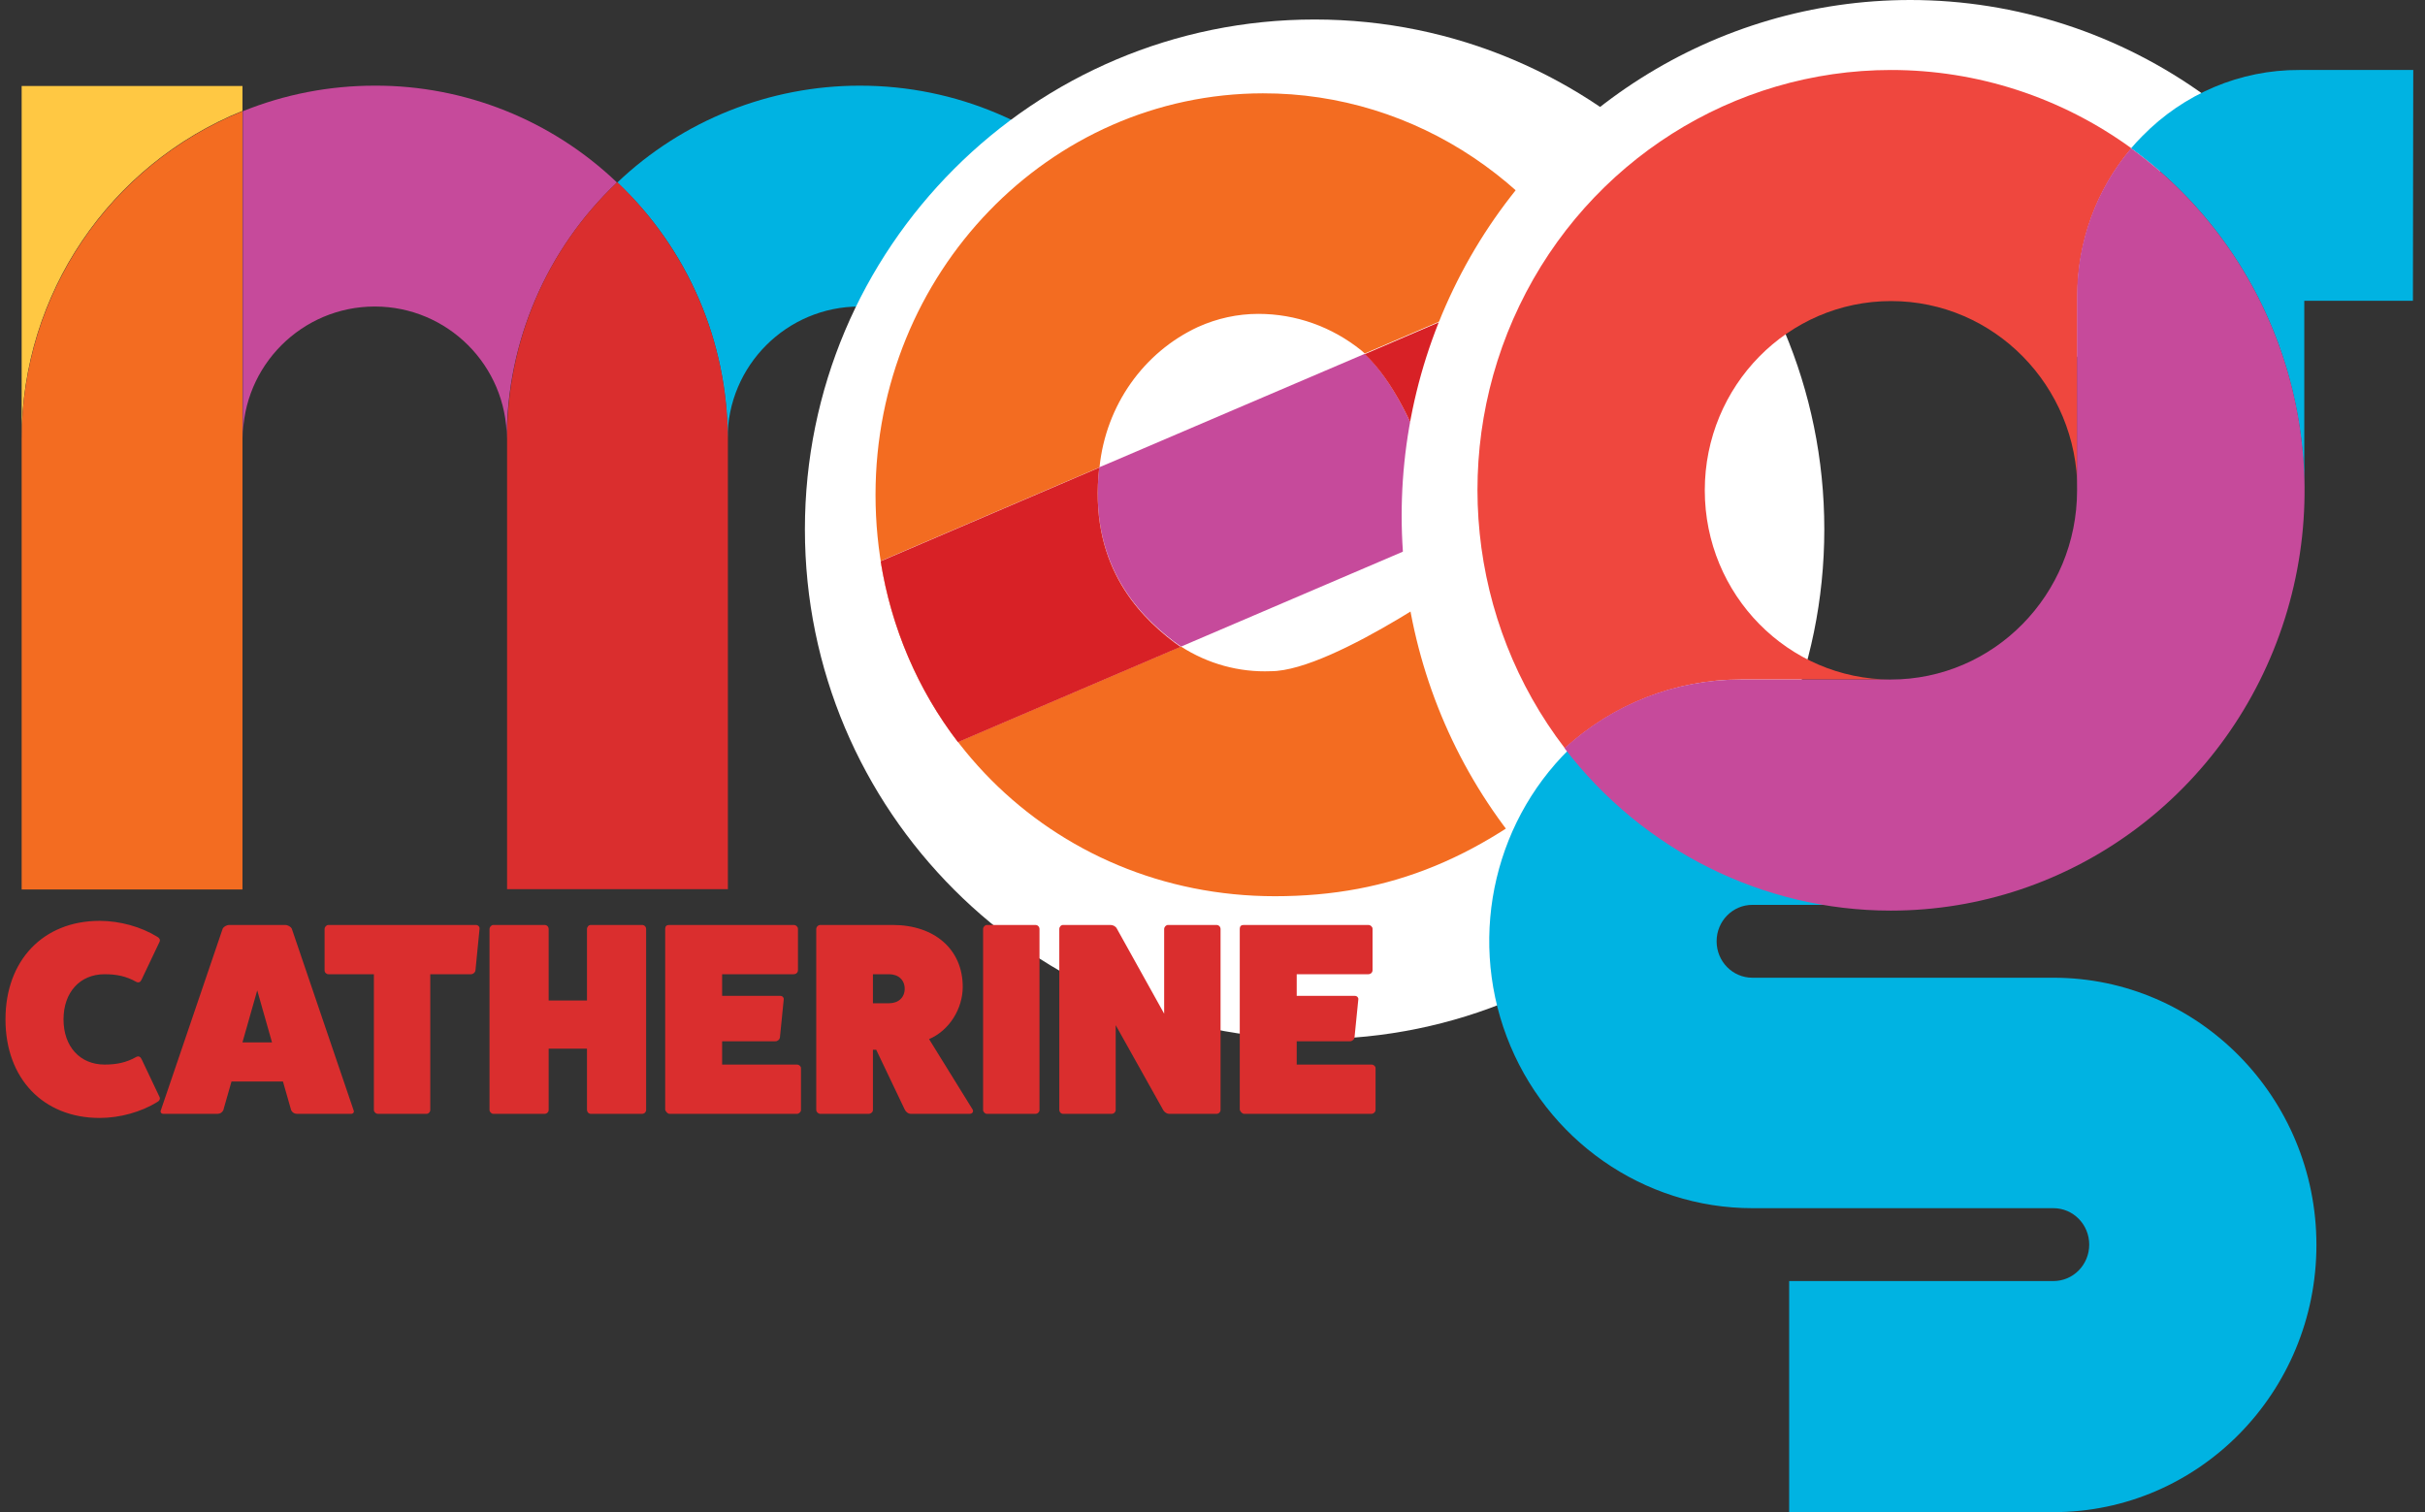 <svg width="186" height="116" viewBox="0 0 186 116" fill="none" xmlns="http://www.w3.org/2000/svg">
<rect x="0" y="0" width="186" height="116" fill="#333333" stroke="none"/>
<path d="M18.598 6.596H1.661V68.212V33.616C1.661 22.582 8.377 12.652 18.598 8.508V6.596Z" fill="#FFC843"/>
<path d="M28.746 6.571C25.265 6.571 21.834 7.233 18.623 8.533V33.641C18.623 28.05 23.157 23.514 28.746 23.514C34.334 23.514 38.869 28.05 38.869 33.641V68.237V33.641C38.869 26.211 41.932 19.101 47.325 14.001C42.325 9.22 35.658 6.547 28.746 6.571Z" fill="#C64A9B"/>
<path d="M18.598 8.532C8.377 12.676 1.686 22.606 1.661 33.64V68.236H18.598V8.532Z" fill="#F36C21"/>
<path d="M65.953 6.571C59.041 6.571 52.374 9.219 47.349 14.001C52.766 19.101 55.805 26.211 55.805 33.64C55.805 28.05 60.34 23.514 65.928 23.514C71.517 23.514 76.051 28.05 76.051 33.64V68.237H92.988V33.64C92.988 18.684 80.88 6.571 65.953 6.571Z" fill="#00B3E2"/>
<path d="M47.349 13.976C41.932 19.076 38.893 26.186 38.893 33.615V68.212H55.83V33.64C55.805 26.186 52.742 19.1 47.349 13.976Z" fill="#DA2E2E"/>
<path d="M100.831 79.712C122.423 79.712 139.926 62.203 139.926 40.604C139.926 19.005 122.423 1.496 100.831 1.496C79.24 1.496 61.737 19.005 61.737 40.604C61.737 62.203 79.24 79.712 100.831 79.712Z" fill="white"/>
<path d="M96.861 7.159C80.463 7.184 67.154 20.963 67.154 37.955C67.154 55.241 80.61 68.751 97.792 68.751C106.665 68.751 113.773 65.809 121.543 58.944C121.543 58.944 114.729 52.103 113.601 43.325C113.601 43.325 102.376 51.49 97.473 51.49C95.047 51.588 92.645 50.926 90.586 49.602L90.047 49.823L73.502 56.909C70.414 52.888 68.379 48.106 67.57 43.031L84.336 35.847V35.822C84.826 31.09 87.718 27.02 91.885 25.083C93.356 24.421 94.924 24.078 96.517 24.078C99.385 24.078 102.155 25.058 104.434 26.897C104.508 26.971 104.606 27.044 104.68 27.118L121.102 20.081C122.229 21.724 123.185 23.489 123.994 25.328C119.19 14.27 108.577 7.135 96.861 7.159ZM123.994 25.401L124.018 25.475L123.994 25.401ZM124.043 25.549V25.573V25.549ZM127.425 33.836L110.954 40.898L127.425 33.836Z" fill="#F36C21"/>
<path d="M123.969 25.377L123.994 25.401L123.969 25.377ZM124.018 25.451L124.043 25.524L124.018 25.451ZM124.067 25.573L124.116 25.696L124.067 25.573ZM124.116 25.72L124.166 25.818L124.116 25.72ZM124.166 25.843L124.215 25.965L127.425 33.836L124.215 25.965L124.166 25.843ZM104.68 27.142L94.581 31.458L84.9 35.601L84.311 35.847C83.502 43.055 87.106 47.003 90.071 49.234C90.243 49.357 90.414 49.479 90.586 49.602L108.748 41.829L110.979 40.873C110.954 40.849 109.018 31.286 104.68 27.142Z" fill="#C64A9B"/>
<path d="M121.077 20.13L104.679 27.167C109.018 31.286 110.979 40.849 110.979 40.898L127.45 33.836L124.239 25.965L124.19 25.843V25.818L124.141 25.72V25.696L124.092 25.573V25.549L124.067 25.475L124.043 25.401L124.018 25.377C123.185 23.538 122.205 21.773 121.077 20.13ZM84.311 35.871L67.546 43.055C68.355 48.131 70.389 52.912 73.478 56.933L90.022 49.847L90.561 49.626C90.39 49.504 90.218 49.381 90.047 49.259C87.105 47.027 83.502 43.08 84.311 35.871Z" fill="#D82126"/>
<path d="M136.151 26.138H123.038V43.644H136.151V26.138Z" fill="white"/>
<path d="M146.519 0C131.617 0 118.013 8.606 111.469 22.19C104.925 35.773 106.591 51.956 115.734 63.872C120.293 59.704 126.2 57.399 132.328 57.399H146.519C136.813 57.399 128.945 49.431 128.945 39.574C128.945 29.742 136.813 21.748 146.519 21.748C156.225 21.748 164.093 29.717 164.093 39.574V21.283C164.069 16.183 165.883 11.23 169.192 7.38C162.574 2.575 154.632 0 146.519 0Z" fill="white"/>
<path d="M145.049 5.369C132.94 5.369 121.861 12.382 116.543 23.44C111.224 34.498 112.572 47.689 120.023 57.399C123.724 54.015 128.528 52.127 133.504 52.127H145.049C137.156 52.127 130.759 45.63 130.759 37.612C130.759 29.594 137.156 23.096 145.049 23.096C152.941 23.096 159.338 29.594 159.338 37.612V22.704C159.338 18.536 160.809 14.515 163.481 11.376C158.088 7.453 151.642 5.369 145.049 5.369Z" fill="#EF473E"/>
<path d="M185.099 5.369H176.373C171.839 5.345 167.5 7.184 164.314 10.445C164.02 10.739 163.726 11.058 163.456 11.377C171.79 17.433 176.741 27.191 176.741 37.612V23.072H185.074L185.099 5.369Z" fill="#00B3E2"/>
<path d="M120.93 56.934C114.704 62.597 112.572 71.596 115.562 79.516C118.553 87.435 126.053 92.683 134.411 92.683H157.5C159.02 92.683 160.245 93.933 160.245 95.478C160.245 97.022 159.02 98.273 157.5 98.273H137.23V116H157.5C168.652 116 177.672 106.806 177.672 95.502C177.672 84.199 168.628 75.004 157.5 75.004H134.411C132.891 75.004 131.666 73.754 131.666 72.209C131.666 70.664 132.891 69.414 134.411 69.414H145.955C136.176 69.389 126.935 64.804 120.93 56.934Z" fill="#00B3E2"/>
<path d="M163.456 11.377C160.784 14.515 159.314 18.537 159.314 22.705V37.612C159.314 45.63 152.917 52.128 145.024 52.128H133.48C128.504 52.128 123.7 53.991 119.999 57.399C126.004 65.246 135.244 69.855 145.024 69.855C158.824 69.855 171.03 60.808 175.246 47.469C179.462 34.131 174.682 19.517 163.456 11.377Z" fill="#C64A9B"/>
<path d="M10.857 81.246C10.773 81.057 10.626 80.994 10.458 81.078C9.681 81.519 8.925 81.666 8.022 81.666C6.132 81.666 4.872 80.28 4.872 78.201C4.872 76.122 6.132 74.736 8.022 74.736C8.925 74.736 9.681 74.883 10.458 75.324C10.626 75.408 10.773 75.345 10.857 75.156L12.243 72.237C12.306 72.09 12.222 71.943 12.054 71.859C10.836 71.103 9.198 70.641 7.644 70.641C3.318 70.641 0.42 73.665 0.42 78.201C0.42 82.737 3.318 85.761 7.644 85.761C9.198 85.761 10.836 85.299 12.054 84.543C12.222 84.459 12.306 84.312 12.243 84.165L10.857 81.246ZM22.376 71.229C22.313 71.103 22.082 70.956 21.872 70.956H17.588C17.378 70.956 17.147 71.103 17.084 71.229L12.338 85.173C12.275 85.299 12.359 85.446 12.527 85.446H16.685C16.874 85.446 17.042 85.341 17.126 85.173L17.756 82.968H21.704L22.334 85.173C22.418 85.341 22.586 85.446 22.775 85.446H26.933C27.101 85.446 27.185 85.299 27.122 85.173L22.376 71.229ZM20.864 79.965H18.596L19.73 75.975L20.864 79.965ZM25.191 70.956C25.044 70.956 24.896 71.103 24.896 71.271V74.442C24.896 74.61 25.044 74.736 25.191 74.736H28.677V85.152C28.677 85.299 28.823 85.446 28.991 85.446H32.709C32.877 85.446 33.002 85.299 33.002 85.152V74.736H36.132C36.279 74.736 36.447 74.61 36.468 74.442L36.782 71.25C36.803 71.103 36.678 70.956 36.489 70.956H25.191ZM45.317 70.956C45.149 70.956 45.023 71.103 45.023 71.271V76.752H42.083V71.271C42.083 71.103 41.957 70.956 41.768 70.956H37.841C37.694 70.956 37.547 71.103 37.547 71.271V85.152C37.547 85.299 37.694 85.446 37.841 85.446H41.768C41.957 85.446 42.083 85.299 42.083 85.152V80.448H45.023V85.152C45.023 85.299 45.149 85.446 45.317 85.446H49.244C49.433 85.446 49.559 85.299 49.559 85.152V71.271C49.559 71.103 49.433 70.956 49.244 70.956H45.317ZM55.388 81.666V79.881H59.462C59.651 79.881 59.798 79.734 59.819 79.608L60.113 76.668C60.134 76.542 60.029 76.395 59.84 76.395H55.388V74.736H60.869C61.058 74.736 61.205 74.61 61.205 74.421V71.25C61.205 71.103 61.058 70.956 60.869 70.956H51.314C51.125 70.956 51.02 71.061 51.02 71.25V85.131C51.062 85.278 51.209 85.446 51.356 85.446H61.121C61.289 85.446 61.436 85.299 61.436 85.152V81.939C61.436 81.792 61.289 81.666 61.121 81.666H55.388ZM71.26 79.713C72.835 79.041 73.843 77.361 73.843 75.702C73.843 72.846 71.701 70.956 68.467 70.956H62.923C62.755 70.956 62.608 71.103 62.608 71.271V85.152C62.608 85.299 62.755 85.446 62.923 85.446H66.619C66.808 85.446 66.955 85.299 66.955 85.152V80.532H67.207L69.391 85.11C69.475 85.299 69.664 85.446 69.874 85.446H74.368C74.557 85.446 74.704 85.299 74.599 85.11L71.26 79.713ZM66.955 76.962V74.736H68.194C68.908 74.736 69.391 75.177 69.391 75.849C69.391 76.521 68.908 76.962 68.194 76.962H66.955ZM75.698 70.956C75.551 70.956 75.404 71.103 75.404 71.271V85.152C75.404 85.299 75.551 85.446 75.698 85.446H79.415C79.604 85.446 79.73 85.299 79.73 85.152V71.271C79.73 71.103 79.604 70.956 79.415 70.956H75.698ZM89.586 70.956C89.439 70.956 89.292 71.103 89.292 71.271V77.76L85.659 71.229C85.575 71.061 85.365 70.956 85.176 70.956H81.543C81.375 70.956 81.249 71.103 81.249 71.271V85.152C81.249 85.299 81.375 85.446 81.543 85.446H85.26C85.449 85.446 85.575 85.299 85.575 85.152V78.642L89.229 85.173C89.334 85.341 89.523 85.446 89.67 85.446H93.303C93.492 85.446 93.618 85.299 93.618 85.152V71.271C93.618 71.103 93.492 70.956 93.303 70.956H89.586ZM99.459 81.666V79.881H103.533C103.722 79.881 103.869 79.734 103.89 79.608L104.184 76.668C104.205 76.542 104.1 76.395 103.911 76.395H99.459V74.736H104.94C105.129 74.736 105.276 74.61 105.276 74.421V71.25C105.276 71.103 105.129 70.956 104.94 70.956H95.385C95.196 70.956 95.091 71.061 95.091 71.25V85.131C95.133 85.278 95.28 85.446 95.427 85.446H105.192C105.36 85.446 105.507 85.299 105.507 85.152V81.939C105.507 81.792 105.36 81.666 105.192 81.666H99.459Z" fill="#DA2E2E"/>
</svg>

